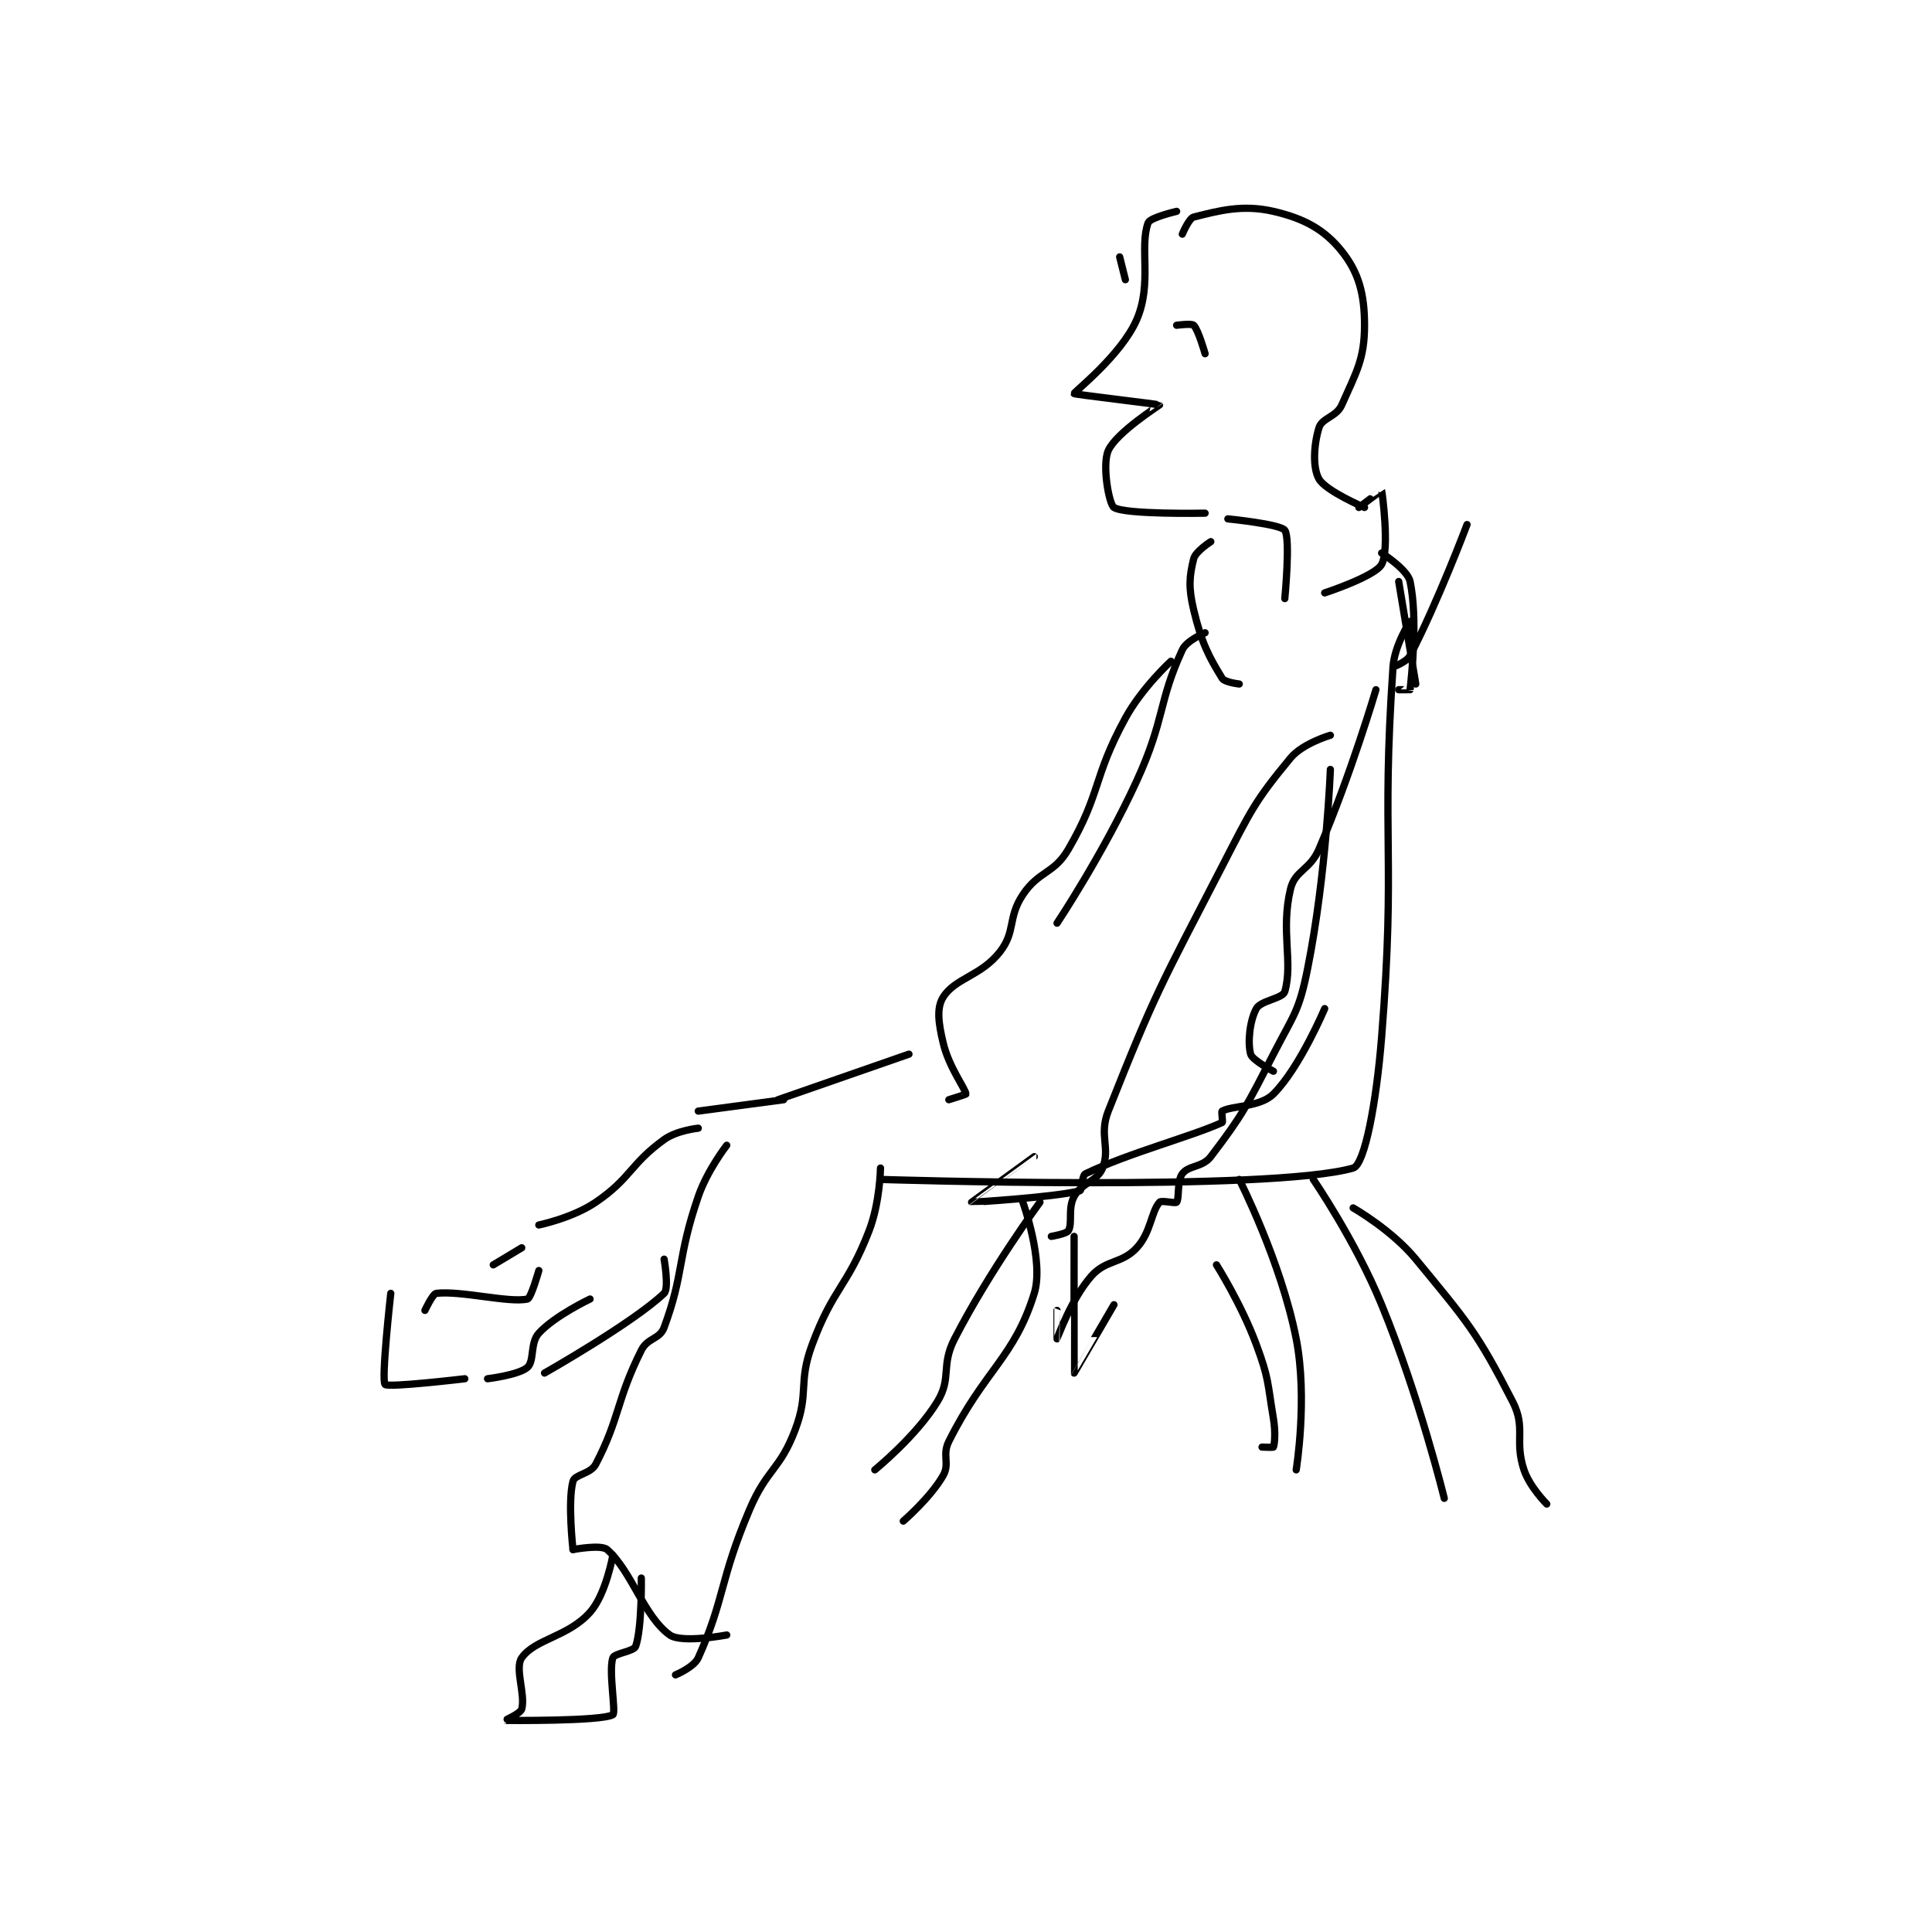 <?xml version="1.0" encoding="utf-8"?>
<!DOCTYPE svg PUBLIC "-//W3C//DTD SVG 1.1//EN" "http://www.w3.org/Graphics/SVG/1.1/DTD/svg11.dtd">
<svg viewBox="0 0 800 800" preserveAspectRatio="xMinYMin meet" xmlns="http://www.w3.org/2000/svg" version="1.1">
<g fill="none" stroke="black" stroke-linecap="round" stroke-linejoin="round" stroke-width="1.272">
<g transform="translate(159.449,87.52) scale(2.358) translate(-110.8,-101.6)">
<path id="0" d="M197.8 271.6 C197.8 271.6 266.036 273.794 280.8 269.6 C282.838 269.021 284.891 258.031 285.8 246.6 C288.332 214.765 285.697 212.311 287.8 181.6 C288.065 177.731 290.8 173.6 290.8 173.6 "/>
<path id="1" d="M240.8 113.6 L239.8 109.6 "/>
<path id="2" d="M249.8 101.6 C249.8 101.6 245.14 102.677 244.8 103.6 C243.23 107.861 245.54 114.278 242.8 120.6 C240.076 126.886 231.733 133.351 231.8 133.6 C231.84 133.749 246.727 135.478 246.8 135.6 C246.817 135.629 239.202 140.446 237.8 143.6 C236.684 146.111 237.912 153.025 238.8 153.6 C240.778 154.88 254.8 154.6 254.8 154.6 "/>
<path id="3" d="M250.8 105.6 C250.8 105.6 251.959 102.81 252.8 102.6 C257.159 101.51 261.353 100.343 266.8 101.6 C272.186 102.843 275.751 104.789 278.8 108.6 C281.776 112.32 282.8 116.109 282.8 121.6 C282.8 127.513 281.371 129.815 278.8 135.6 C277.858 137.718 275.336 137.859 274.8 139.6 C273.878 142.595 273.666 146.615 274.8 148.6 C276.007 150.711 282.8 153.6 282.8 153.6 "/>
<path id="4" d="M281.8 153.6 C281.8 153.6 285.79 150.576 285.8 150.6 C285.89 150.824 287.245 160.999 285.8 163.6 C284.627 165.712 275.8 168.6 275.8 168.6 "/>
<path id="5" d="M288.8 166.6 L291.8 184.6 "/>
<path id="6" d="M285.8 161.6 C285.8 161.6 290.361 164.491 290.8 166.6 C292.182 173.233 291.047 183.251 290.8 185.6 C290.797 185.626 288.8 185.6 288.8 185.6 "/>
<path id="7" d="M300.8 156.6 C300.8 156.6 295.687 170.201 290.8 179.6 C290.183 180.786 287.8 181.6 287.8 181.6 "/>
<path id="8" d="M249.8 121.6 C249.8 121.6 252.447 121.247 252.8 121.6 C253.623 122.423 254.8 126.6 254.8 126.6 "/>
<path id="9" d="M258.8 155.6 C258.8 155.6 268.027 156.517 268.8 157.6 C269.815 159.021 268.8 169.6 268.8 169.6 "/>
<path id="10" d="M255.8 159.6 C255.8 159.6 253.121 161.314 252.8 162.6 C252.029 165.686 251.863 167.663 252.8 171.6 C254.174 177.37 255.491 179.848 257.8 183.6 C258.236 184.308 260.8 184.6 260.8 184.6 "/>
<path id="11" d="M254.8 175.6 C254.8 175.6 251.571 176.929 250.8 178.6 C246.551 187.807 247.773 190.75 242.8 201.6 C236.941 214.382 228.8 226.6 228.8 226.6 "/>
<path id="12" d="M197.8 269.6 C197.8 269.6 197.703 275.683 195.8 280.6 C191.941 290.569 189.535 290.544 185.8 300.6 C183.262 307.433 185.34 308.903 182.8 315.6 C180.119 322.669 177.878 322.357 174.8 329.6 C169.524 342.014 170.486 345.146 165.8 355.6 C165.052 357.268 161.8 358.6 161.8 358.6 "/>
<path id="13" d="M170.8 265.6 C170.8 265.6 167.396 269.957 165.8 274.6 C162.068 285.456 163.363 287.981 159.8 297.6 C159.026 299.691 156.905 299.39 155.8 301.6 C151.38 310.44 152.06 313.434 147.8 321.6 C146.903 323.318 144.124 323.385 143.8 324.6 C142.844 328.185 143.8 336.6 143.8 336.6 "/>
<path id="14" d="M143.8 336.6 C143.8 336.6 148.732 335.658 149.8 336.6 C154.113 340.406 156.249 348.349 160.8 351.6 C162.896 353.097 170.8 351.6 170.8 351.6 "/>
<path id="15" d="M150.8 337.6 C150.8 337.6 149.599 344.451 146.8 347.6 C142.945 351.937 137.144 352.279 134.8 355.6 C133.519 357.415 135.49 362.069 134.8 364.6 C134.584 365.392 131.793 366.6 131.8 366.6 C131.846 366.603 148.769 366.776 150.8 365.6 C151.4 365.252 150.015 357.956 150.8 355.6 C151.062 354.815 154.486 354.478 154.8 353.6 C155.93 350.435 155.8 341.6 155.8 341.6 "/>
<path id="16" d="M111.8 291.6 C111.8 291.6 110.097 306.789 110.8 307.6 C111.317 308.197 124.8 306.6 124.8 306.6 "/>
<path id="17" d="M117.8 294.6 C117.8 294.6 119.15 291.672 119.8 291.6 C124.224 291.108 132.561 293.32 135.8 292.6 C136.439 292.458 137.8 287.6 137.8 287.6 "/>
<path id="18" d="M137.8 279.6 C137.8 279.6 143.732 278.374 147.8 275.6 C154.033 271.35 153.804 268.93 159.8 264.6 C162.038 262.984 165.8 262.6 165.8 262.6 "/>
<path id="19" d="M134.8 283.6 L129.8 286.6 "/>
<path id="20" d="M128.8 306.6 C128.8 306.6 134.299 305.934 135.8 304.6 C137.054 303.486 136.238 300.304 137.8 298.6 C140.641 295.501 146.8 292.6 146.8 292.6 "/>
<path id="21" d="M138.8 305.6 C138.8 305.6 154.361 296.781 159.8 291.6 C160.705 290.738 159.8 285.6 159.8 285.6 "/>
<path id="22" d="M165.8 259.6 L180.8 257.6 "/>
<path id="23" d="M275.8 241.6 C275.8 241.6 271.442 251.958 266.8 256.6 C264.479 258.921 259.565 258.619 257.8 259.6 C257.616 259.702 257.973 261.521 257.8 261.6 C252.496 264.031 241.437 266.934 233.8 270.6 C233.142 270.916 233.212 273.497 232.8 273.6 C228.214 274.746 213.825 275.619 213.8 275.6 C213.793 275.595 224.8 267.6 224.8 267.6 "/>
<path id="24" d="M284.8 185.6 C284.8 185.6 280.424 200.478 274.8 213.6 C273.207 217.316 270.591 217.302 269.8 220.6 C268.039 227.936 270.272 233.449 268.8 238.6 C268.444 239.847 264.587 240.158 263.8 241.6 C262.626 243.752 262.251 247.588 262.8 249.6 C263.091 250.665 266.8 252.6 266.8 252.6 "/>
<path id="25" d="M276.8 193.6 C276.8 193.6 271.929 195.023 269.8 197.6 C263.507 205.218 262.892 206.734 257.8 216.6 C247.023 237.481 246.04 238.804 237.8 259.6 C236.118 263.846 238.211 266.073 236.8 269.6 C235.851 271.974 233.136 272.151 231.8 274.6 C230.668 276.674 231.562 279.266 230.8 280.6 C230.485 281.151 227.8 281.6 227.8 281.6 "/>
<path id="26" d="M276.8 199.6 C276.8 199.6 276.122 217.992 272.8 234.6 C271.297 242.115 270.431 242.552 266.8 249.6 C262.05 258.82 261.455 260.177 255.8 267.6 C254.34 269.516 251.933 269.089 250.8 270.6 C249.835 271.887 250.306 274.967 249.8 275.6 C249.591 275.862 247.141 275.211 246.8 275.6 C245.308 277.305 245.302 280.89 242.8 283.6 C240.15 286.471 237.403 285.625 234.8 288.6 C231.275 292.629 228.816 299.584 228.8 299.6 C228.795 299.605 228.8 294.6 228.8 294.6 "/>
<path id="27" d="M231.8 281.6 C231.8 281.6 231.776 305.558 231.8 305.6 C231.808 305.614 238.8 293.6 238.8 293.6 "/>
<path id="28" d="M248.8 180.6 C248.8 180.6 243.715 185.256 240.8 190.6 C235.025 201.187 236.627 203.565 230.8 213.6 C228.242 218.005 225.633 217.35 222.8 221.6 C220.108 225.637 221.577 228.029 218.8 231.6 C215.458 235.897 210.913 236.219 208.8 239.6 C207.614 241.498 207.983 244.13 208.8 247.6 C209.815 251.913 212.705 255.65 212.8 256.6 C212.807 256.671 209.8 257.6 209.8 257.6 "/>
<path id="29" d="M179.8 257.6 L202.8 249.6 "/>
<path id="30" d="M280.8 276.6 C280.8 276.6 287.55 280.439 291.8 285.6 C300.979 296.746 302.562 298.452 308.8 310.6 C311.209 315.292 309.064 317.391 310.8 322.6 C311.805 325.616 314.8 328.6 314.8 328.6 "/>
<path id="31" d="M273.8 271.6 C273.8 271.6 281.15 282.278 285.8 293.6 C292.451 309.795 296.8 327.6 296.8 327.6 "/>
<path id="32" d="M222.8 275.6 C222.8 275.6 226.555 285.931 224.8 291.6 C221.304 302.894 216.082 305.037 209.8 317.6 C208.581 320.038 210.012 321.479 208.8 323.6 C206.587 327.473 201.8 331.6 201.8 331.6 "/>
<path id="33" d="M225.8 275.6 C225.8 275.6 216.979 287.586 210.8 299.6 C208.356 304.351 210.341 306.426 207.8 310.6 C204.096 316.684 196.8 322.6 196.8 322.6 "/>
<path id="34" d="M256.8 286.6 C256.8 286.6 261.173 293.507 263.8 300.6 C266.034 306.632 265.733 307.2 266.8 313.6 C267.195 315.971 267.015 318.061 266.8 318.6 C266.765 318.686 264.8 318.6 264.8 318.6 "/>
<path id="35" d="M260.8 271.6 C260.8 271.6 268.134 286.002 270.8 299.6 C272.847 310.038 270.8 322.6 270.8 322.6 "/>
</g>
</g>
</svg>
